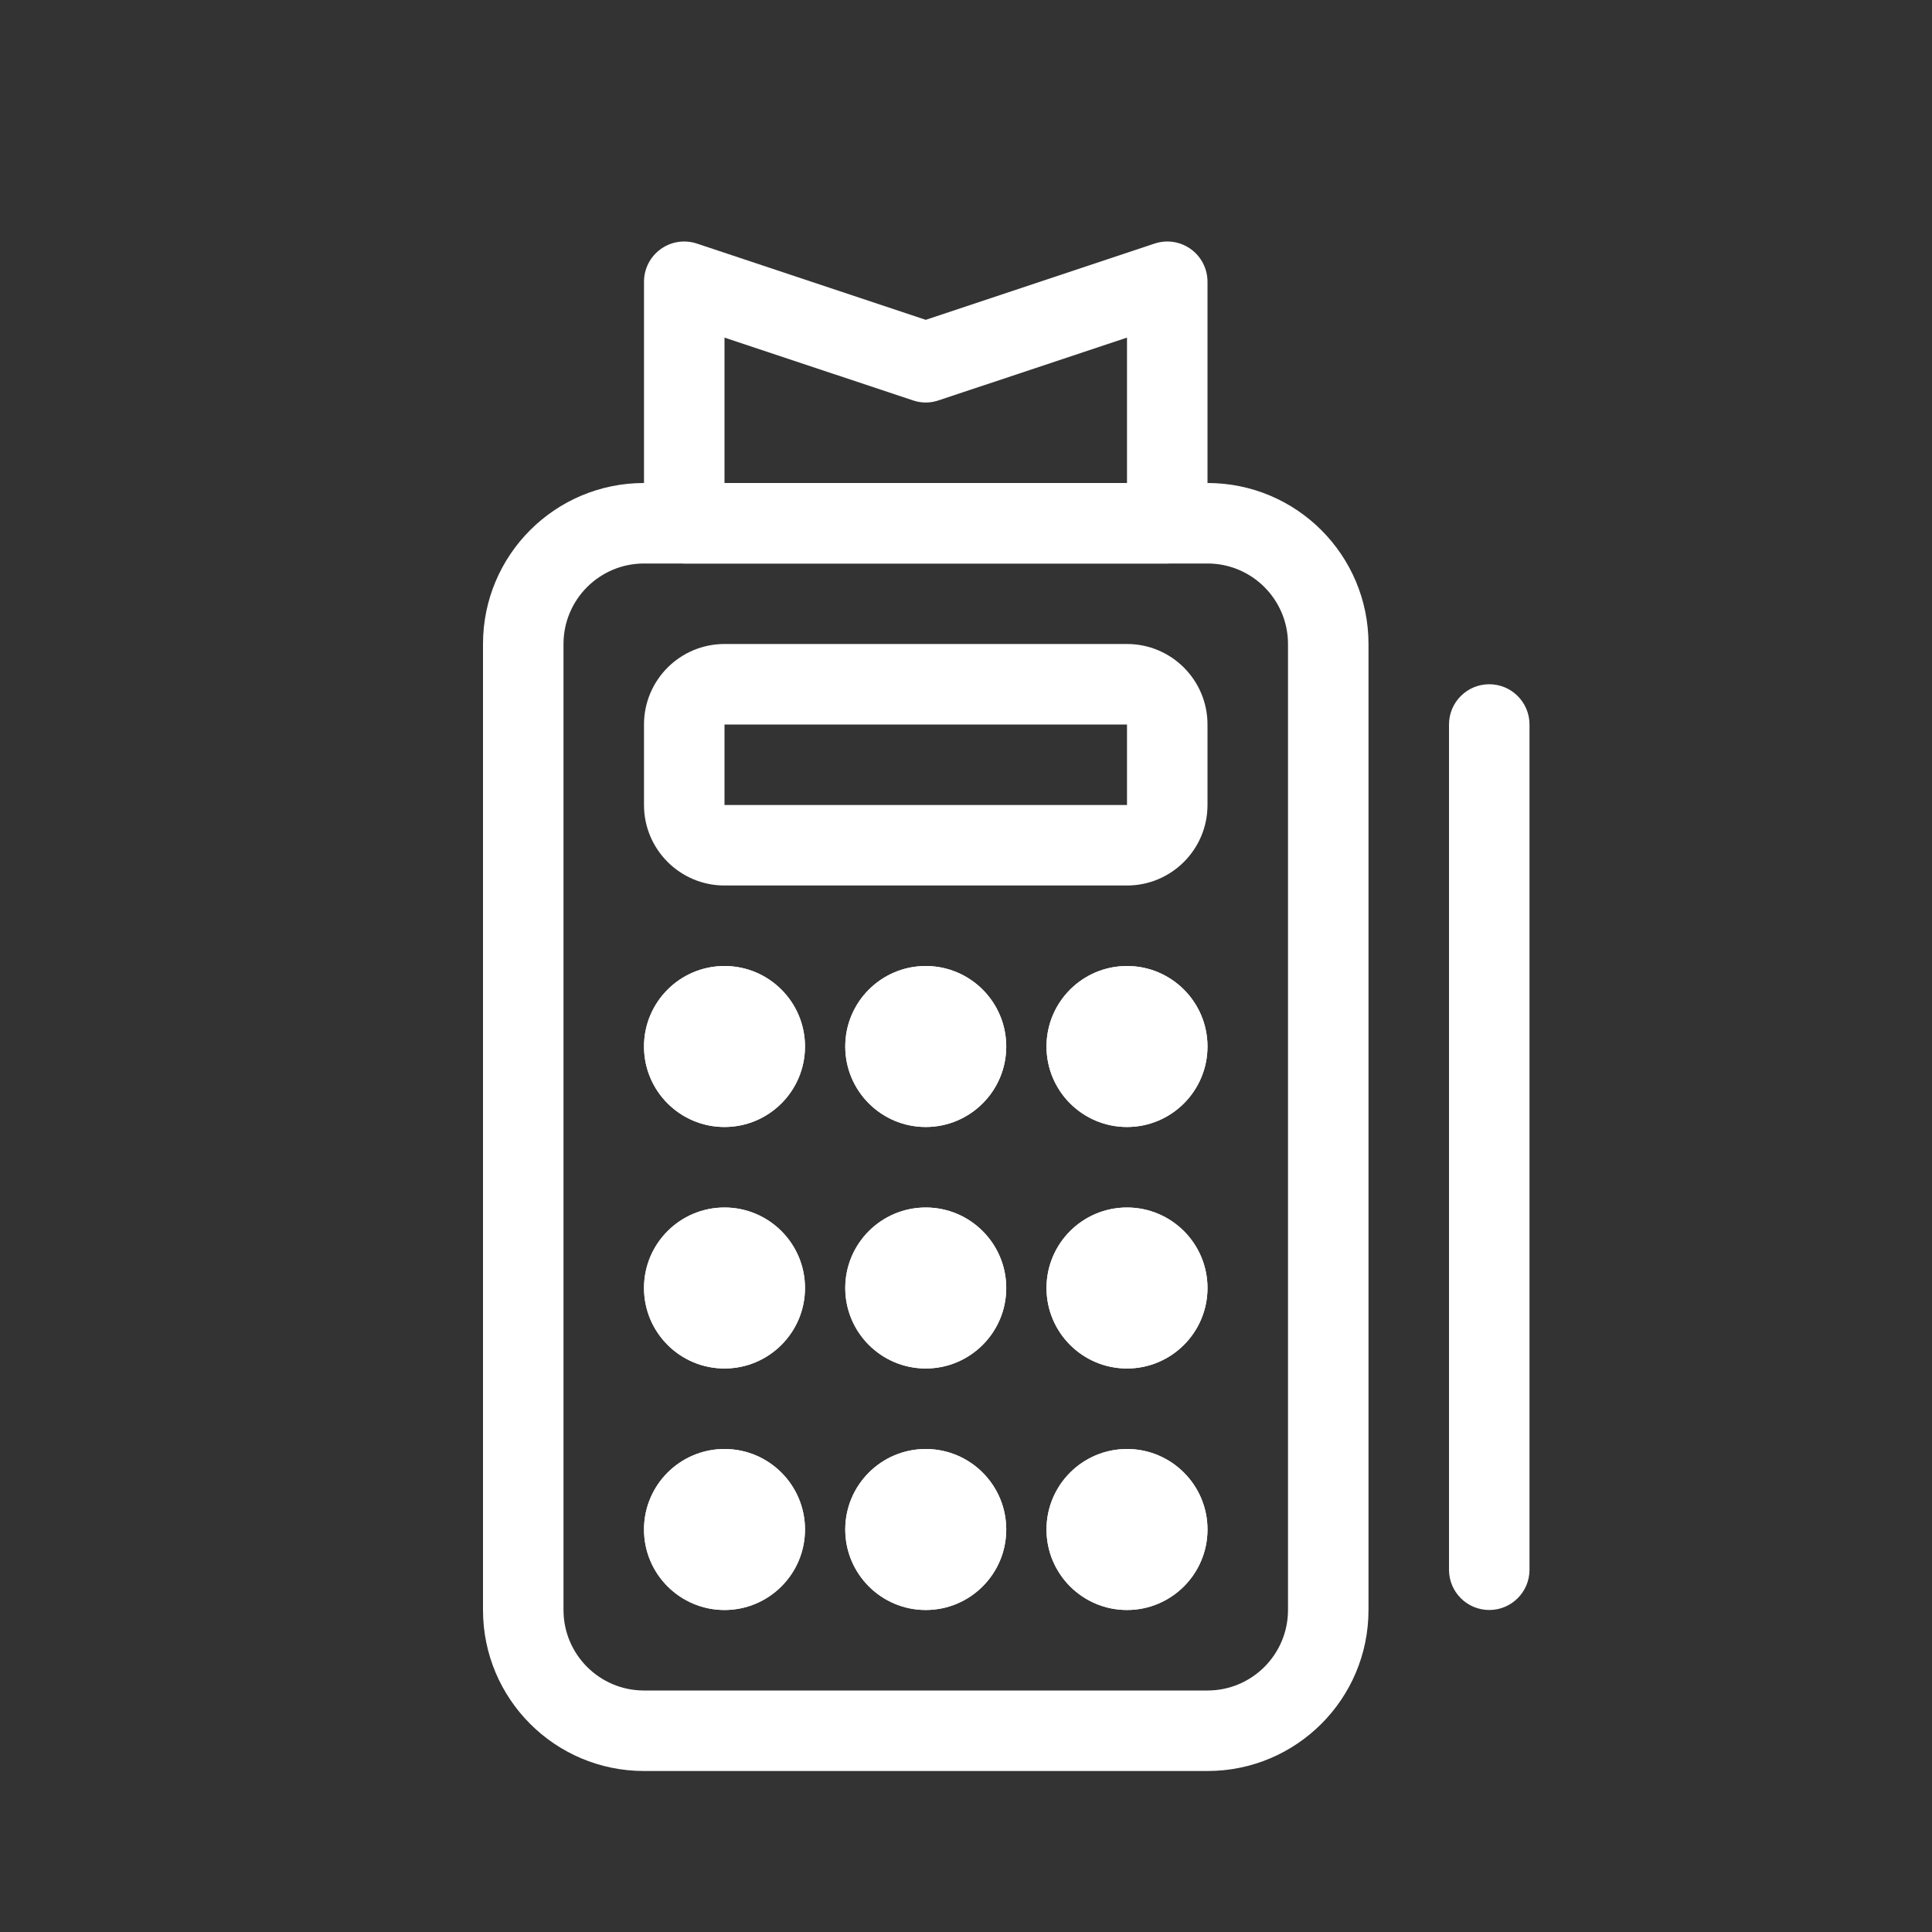 <svg width="24" height="24" viewBox="0 0 24 24" fill="white" xmlns="http://www.w3.org/2000/svg">
<rect x="0" y="0" width="24" height="24" fill="#333333" stroke="none"/>
<path d="M9 20C9.552 20 10 19.552 10 19C10 18.448 9.552 18 9 18C8.448 18 8 18.448 8 19C8 19.552 8.448 20 9 20Z" />
<path fill-rule="evenodd" clip-rule="evenodd" d="M10 19C10 19.552 9.552 20 9 20C8.448 20 8 19.552 8 19C8 18.448 8.448 18 9 18C9.552 18 10 18.448 10 19Z" />
<path d="M14 20C14.552 20 15 19.552 15 19C15 18.448 14.552 18 14 18C13.448 18 13 18.448 13 19C13 19.552 13.448 20 14 20Z" />
<path fill-rule="evenodd" clip-rule="evenodd" d="M15 19C15 19.552 14.552 20 14 20C13.448 20 13 19.552 13 19C13 18.448 13.448 18 14 18C14.552 18 15 18.448 15 19Z" />
<path d="M11.5 20C12.052 20 12.5 19.552 12.5 19C12.5 18.448 12.052 18 11.5 18C10.948 18 10.5 18.448 10.5 19C10.5 19.552 10.948 20 11.5 20Z" />
<path fill-rule="evenodd" clip-rule="evenodd" d="M12.5 19C12.5 19.552 12.052 20 11.5 20C10.948 20 10.5 19.552 10.5 19C10.5 18.448 10.948 18 11.5 18C12.052 18 12.5 18.448 12.5 19Z" />
<path d="M9 17C9.552 17 10 16.552 10 16C10 15.448 9.552 15 9 15C8.448 15 8 15.448 8 16C8 16.552 8.448 17 9 17Z" />
<path fill-rule="evenodd" clip-rule="evenodd" d="M10 16C10 16.552 9.552 17 9 17C8.448 17 8 16.552 8 16C8 15.448 8.448 15 9 15C9.552 15 10 15.448 10 16Z" />
<path d="M14 17C14.552 17 15 16.552 15 16C15 15.448 14.552 15 14 15C13.448 15 13 15.448 13 16C13 16.552 13.448 17 14 17Z" />
<path fill-rule="evenodd" clip-rule="evenodd" d="M15 16C15 16.552 14.552 17 14 17C13.448 17 13 16.552 13 16C13 15.448 13.448 15 14 15C14.552 15 15 15.448 15 16Z" />
<path d="M11.5 17C12.052 17 12.5 16.552 12.5 16C12.5 15.448 12.052 15 11.5 15C10.948 15 10.5 15.448 10.5 16C10.5 16.552 10.948 17 11.5 17Z" />
<path fill-rule="evenodd" clip-rule="evenodd" d="M12.5 16C12.5 16.552 12.052 17 11.5 17C10.948 17 10.5 16.552 10.5 16C10.5 15.448 10.948 15 11.5 15C12.052 15 12.5 15.448 12.5 16Z" />
<path d="M9 14C9.552 14 10 13.552 10 13C10 12.448 9.552 12 9 12C8.448 12 8 12.448 8 13C8 13.552 8.448 14 9 14Z" />
<path fill-rule="evenodd" clip-rule="evenodd" d="M10 13C10 13.552 9.552 14 9 14C8.448 14 8 13.552 8 13C8 12.448 8.448 12 9 12C9.552 12 10 12.448 10 13Z" />
<path fill-rule="evenodd" clip-rule="evenodd" d="M8.208 3.094C8.338 3 8.506 2.975 8.658 3.026L11.5 3.973L14.342 3.026C14.494 2.975 14.662 3 14.792 3.094C14.923 3.188 15 3.339 15 3.5V6.5C15 6.776 14.776 7 14.5 7H8.5C8.224 7 8 6.776 8 6.5V3.5C8 3.339 8.077 3.188 8.208 3.094ZM9 4.194V6H14V4.194L11.658 4.974C11.556 5.009 11.444 5.009 11.342 4.974L9 4.194Z" />
<path d="M14 14C14.552 14 15 13.552 15 13C15 12.448 14.552 12 14 12C13.448 12 13 12.448 13 13C13 13.552 13.448 14 14 14Z" />
<path fill-rule="evenodd" clip-rule="evenodd" d="M15 13C15 13.552 14.552 14 14 14C13.448 14 13 13.552 13 13C13 12.448 13.448 12 14 12C14.552 12 15 12.448 15 13Z" />
<path d="M11.5 14C12.052 14 12.5 13.552 12.5 13C12.5 12.448 12.052 12 11.5 12C10.948 12 10.5 12.448 10.5 13C10.5 13.552 10.948 14 11.5 14Z" />
<path fill-rule="evenodd" clip-rule="evenodd" d="M12.5 13C12.5 13.552 12.052 14 11.5 14C10.948 14 10.5 13.552 10.5 13C10.5 12.448 10.948 12 11.5 12C12.052 12 12.5 12.448 12.5 13Z" />
<path fill-rule="evenodd" clip-rule="evenodd" d="M6 8C6 6.895 6.895 6 8 6H15C16.105 6 17 6.895 17 8V20C17 21.105 16.105 22 15 22H8C6.895 22 6 21.105 6 20V8ZM8 7C7.448 7 7 7.448 7 8V20C7 20.552 7.448 21 8 21H15C15.552 21 16 20.552 16 20V8C16 7.448 15.552 7 15 7H8Z" />
<path fill-rule="evenodd" clip-rule="evenodd" d="M8 9C8 8.448 8.448 8 9 8H14C14.552 8 15 8.448 15 9V10C15 10.552 14.552 11 14 11H9C8.448 11 8 10.552 8 10V9ZM14 9H9V10H14V9Z" />
<path fill-rule="evenodd" clip-rule="evenodd" d="M18.5 8.5C18.776 8.5 19 8.724 19 9V19.5C19 19.776 18.776 20 18.5 20C18.224 20 18 19.776 18 19.5V9C18 8.724 18.224 8.5 18.5 8.5Z" />
</svg>
